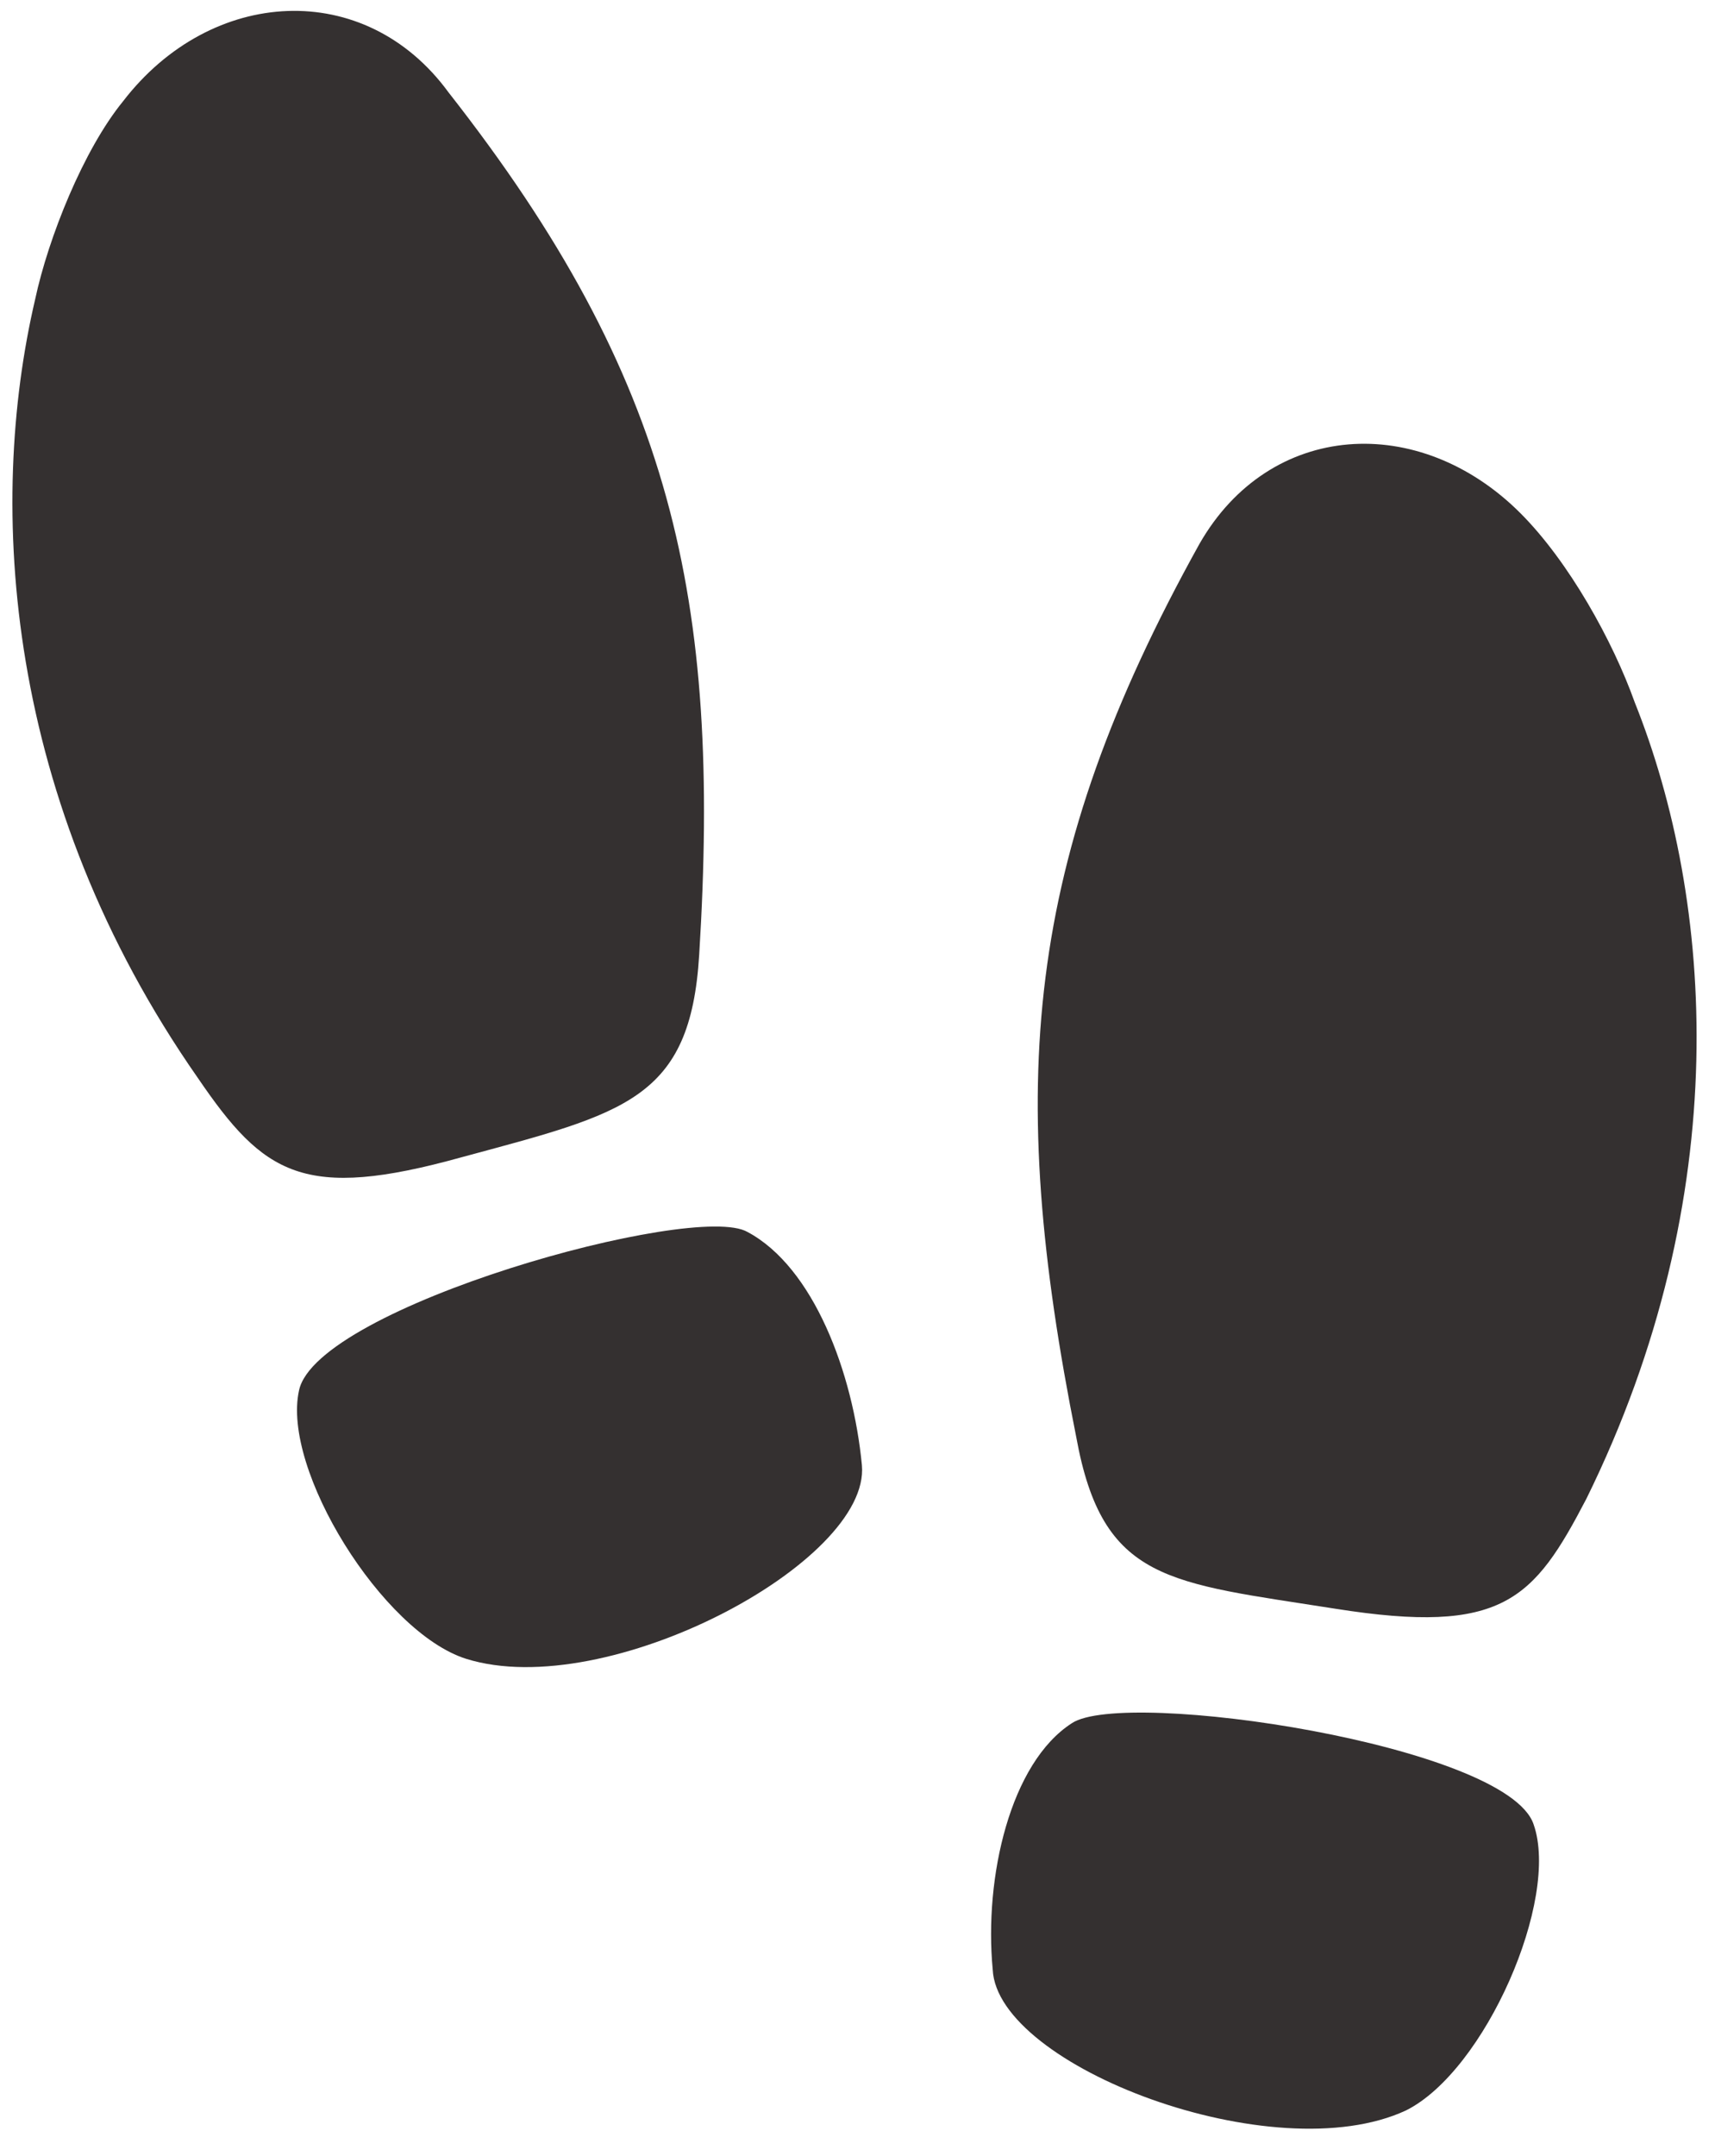 <?xml version="1.0" encoding="utf-8"?>
<!-- Generator: Adobe Illustrator 22.1.0, SVG Export Plug-In . SVG Version: 6.00 Build 0)  -->
<svg version="1.1" id="Layer_1" xmlns="http://www.w3.org/2000/svg" xmlns:xlink="http://www.w3.org/1999/xlink" x="0px" y="0px"
	 viewBox="0 0 39 49" style="enable-background:new 0 0 39 49;" xml:space="preserve">
<style type="text/css">
	.st0{fill:#343030;}
</style>
<title>icon-feet</title>
<desc>Created with Sketch.</desc>
<g id="Individual-Tour-Pages">
	<g id="Desktop---1440-V2-Copy" transform="translate(-142, -15)">
		<g id="nav">
			<g id="icon-feet" transform="translate(142, 15)">
				<g id="left">
					<path id="Fill-4" class="st0" d="M4.5,24.5c-4.4-6.3-4.8-13-3.7-17.7c0.3-1.4,1.1-3.4,2-4.5c2-2.6,5.5-2.8,7.4-0.2
						c5.1,6.5,6.2,11.5,5.7,19.6c-0.2,3.3-1.7,3.6-5.4,4.6C6.9,27.3,6,26.7,4.5,24.5"/>
					<path id="Fill-6" class="st0" d="M10.6,37.7c-1.9-0.6-4.2-4.3-3.8-6.1c0.4-1.9,9-4.3,10.2-3.6c1.5,0.8,2.4,3.2,2.6,5.3
						C19.8,35.5,13.8,38.7,10.6,37.7"/>
				</g>
				<g id="right" transform="translate(21.275, 9.363)">
					<path id="Fill-8" class="st0" d="M10.7,38.6c-3,1.4-9.3-1-9.4-3.2c-0.2-2.1,0.4-4.7,1.8-5.6c1.2-0.8,9.9,0.5,10.5,2.3
						C14.2,33.8,12.5,37.7,10.7,38.6"/>
					<path id="Fill-10" class="st0" d="M14.8,24.7c-1.2,2.3-1.9,3.1-5.7,2.5c-3.8-0.6-5.3-0.6-5.9-3.9C1.6,15.3,2,10.2,6,3
						c1.6-2.8,5-3,7.3-0.7c1.1,1.1,2.1,2.9,2.6,4.3C17.7,11.1,18.2,17.8,14.8,24.7"/>
				</g>
			</g>
		</g>
	</g>
</g>
</svg>
